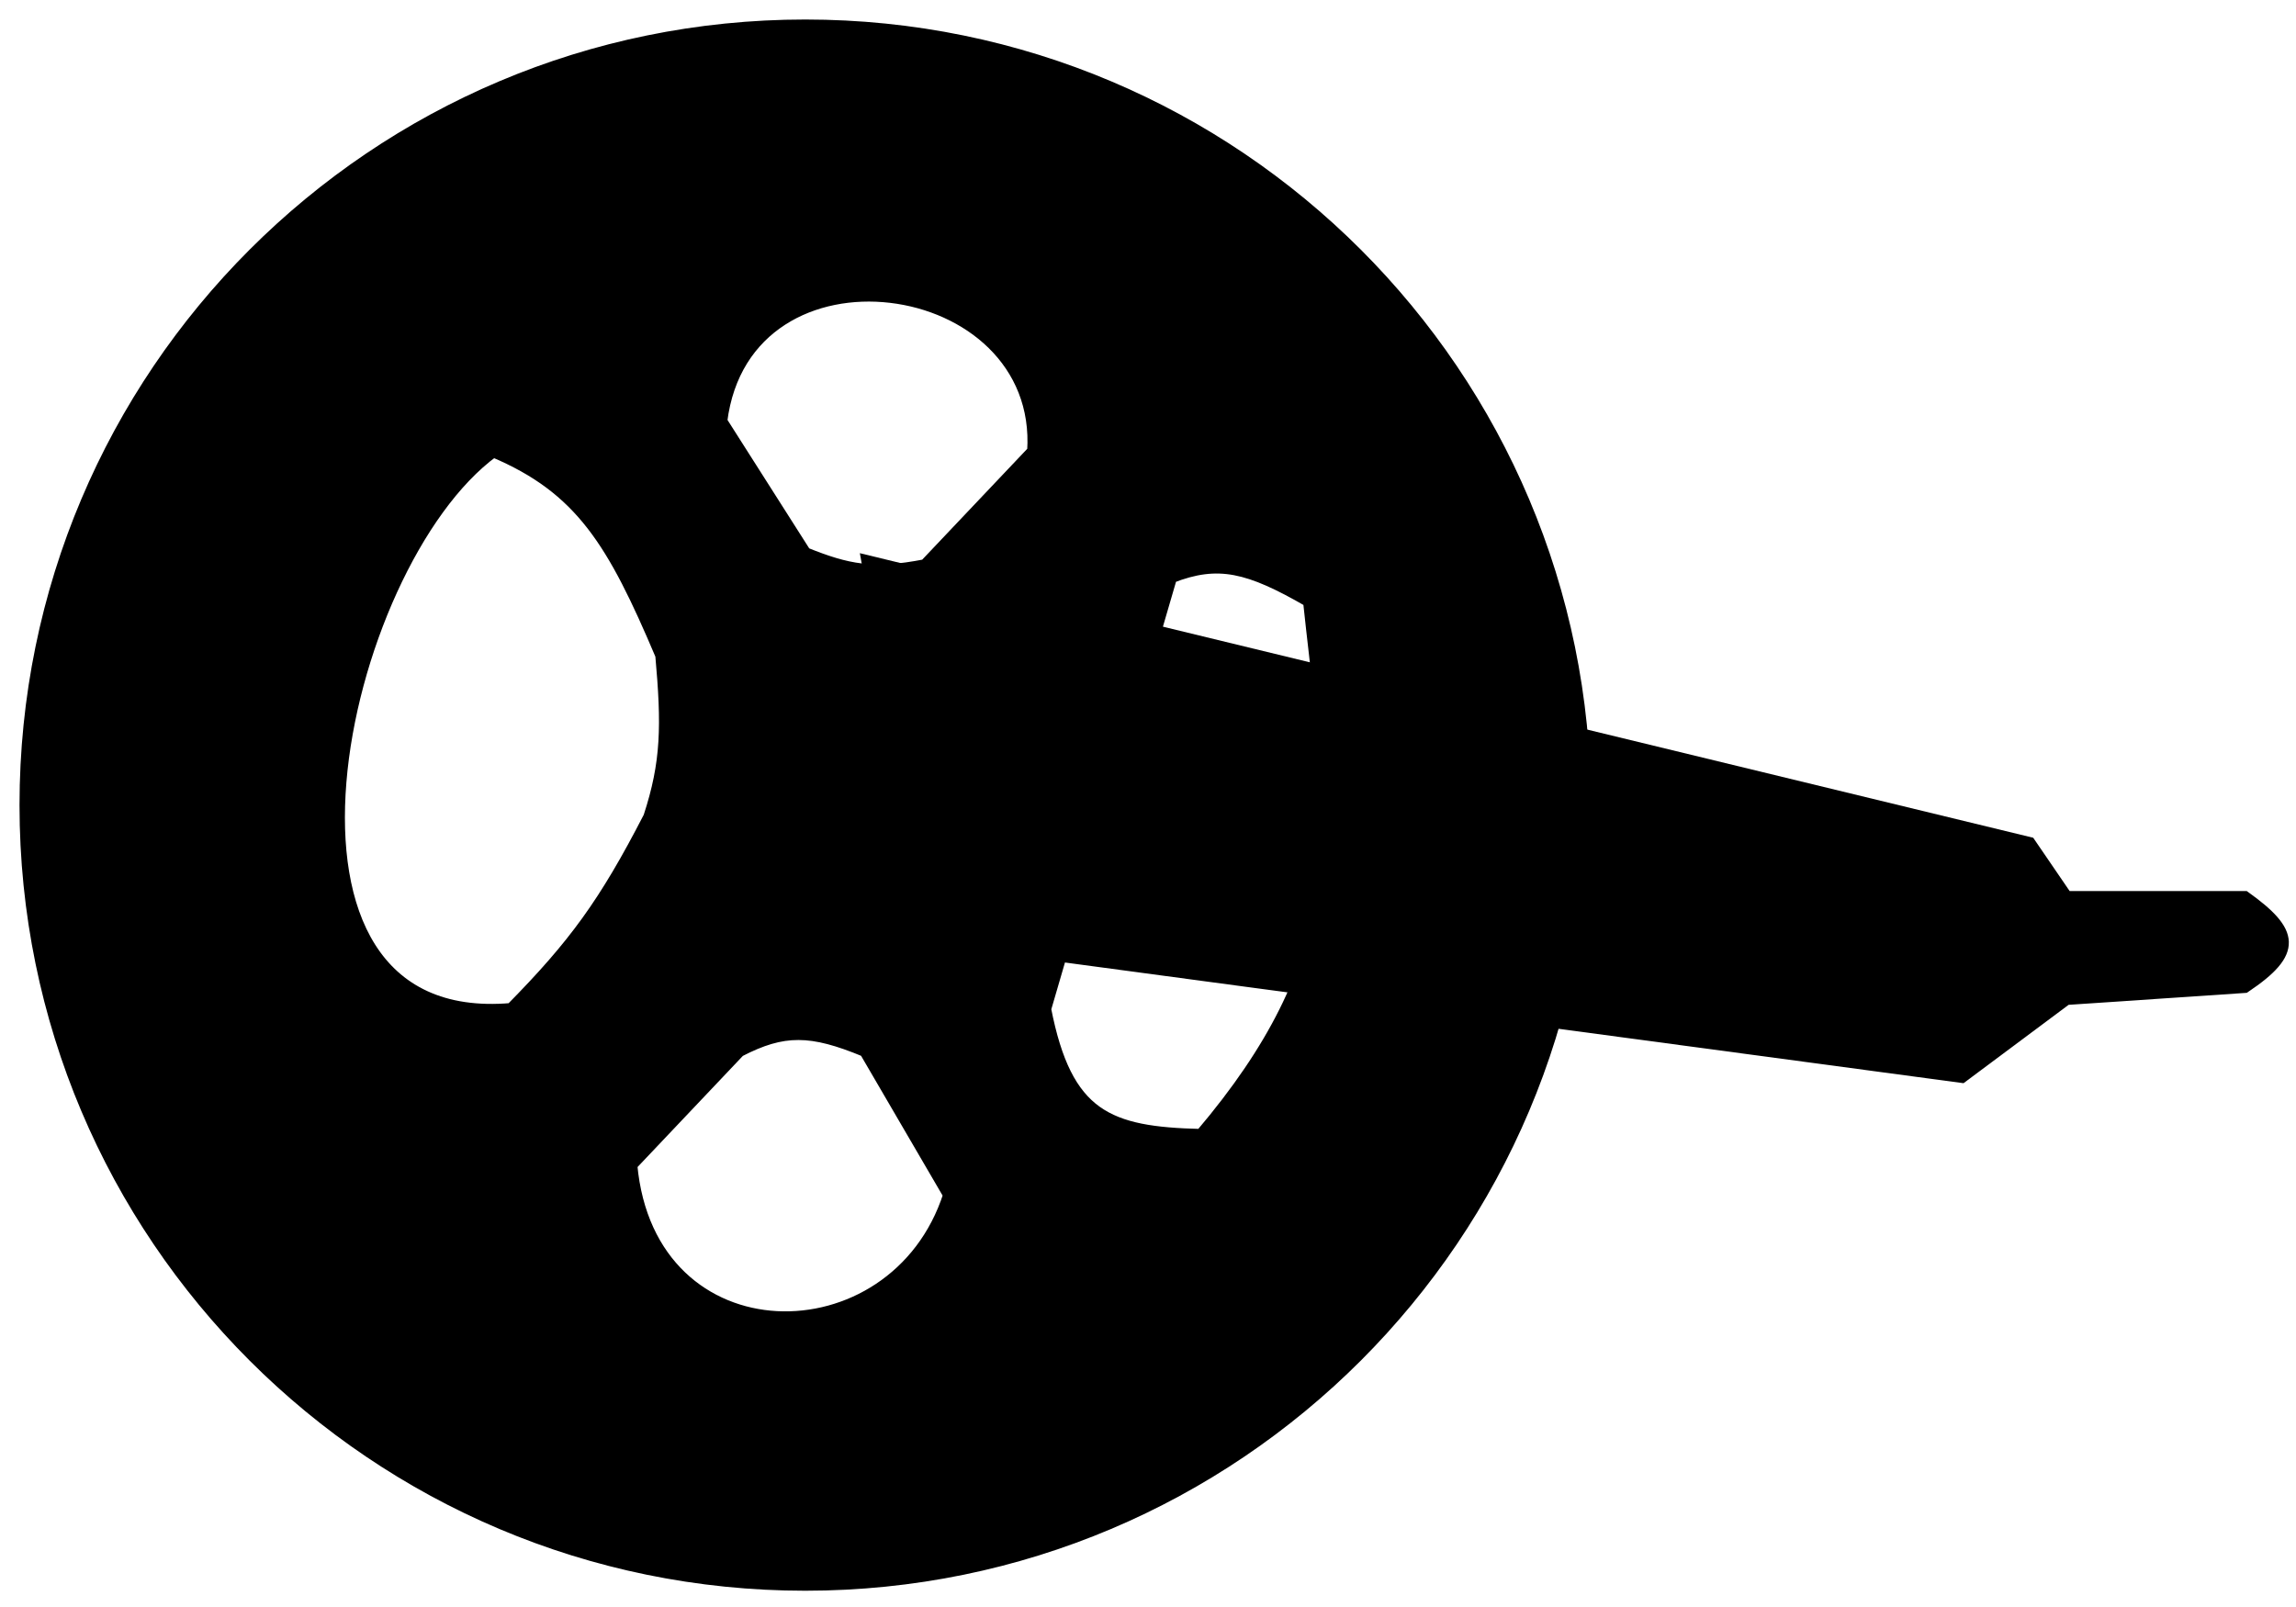 <svg width="90" height="63" viewBox="0 0 90 63" fill="none" xmlns="http://www.w3.org/2000/svg">
<path fill-rule="evenodd" clip-rule="evenodd" d="M31.564 62.127C48.443 62.127 62.127 48.443 62.127 31.563C62.127 14.684 48.443 1 31.564 1C14.684 1 1 14.684 1 31.563C1 48.443 14.684 62.127 31.564 62.127ZM31.564 21.689C33.224 22.357 34.218 22.558 36.266 22.159L40.498 17.692C40.968 10.639 29.213 8.994 28.272 16.517L31.564 21.689ZM25.921 25.686C26.168 28.436 26.156 29.884 25.451 32.034C23.707 35.421 22.511 37.054 20.044 39.557C9.229 40.497 13.226 22.159 19.338 17.692C22.779 19.142 24.038 21.243 25.921 25.686ZM33.915 41.203C31.79 40.321 30.706 40.308 28.977 41.203L24.746 45.67C25.451 53.428 35.09 53.428 37.206 46.845L33.915 41.203ZM40.968 39.557L45.905 22.63C47.749 21.907 48.957 22.212 51.312 23.57C51.392 24.319 51.474 25.039 51.554 25.736L51.554 25.736C52.381 32.967 52.915 37.628 47.081 44.494C43.437 44.41 41.792 43.778 40.968 39.557Z" fill="black"/>
<path d="M36.266 22.159L36.311 22.39L36.385 22.376L36.436 22.321L36.266 22.159ZM31.564 21.689L31.365 21.815L31.406 21.879L31.476 21.907L31.564 21.689ZM40.498 17.692L40.668 17.854L40.727 17.793L40.732 17.708L40.498 17.692ZM28.272 16.517L28.039 16.488L28.028 16.572L28.074 16.643L28.272 16.517ZM25.451 32.034L25.66 32.141L25.669 32.125L25.674 32.107L25.451 32.034ZM25.921 25.686L26.155 25.665L26.152 25.628L26.138 25.594L25.921 25.686ZM20.044 39.557L20.064 39.791L20.15 39.784L20.211 39.722L20.044 39.557ZM19.338 17.692L19.43 17.476L19.307 17.424L19.2 17.503L19.338 17.692ZM28.977 41.203L28.869 40.994L28.834 41.012L28.807 41.041L28.977 41.203ZM33.915 41.203L34.118 41.084L34.078 41.016L34.005 40.986L33.915 41.203ZM24.746 45.67L24.575 45.508L24.502 45.585L24.512 45.691L24.746 45.67ZM37.206 46.845L37.43 46.917L37.462 46.817L37.409 46.727L37.206 46.845ZM45.905 22.63L45.819 22.411L45.712 22.453L45.679 22.564L45.905 22.63ZM40.968 39.557L40.742 39.491L40.726 39.546L40.737 39.602L40.968 39.557ZM51.312 23.57L51.546 23.545L51.533 23.426L51.43 23.366L51.312 23.57ZM51.554 25.736L51.788 25.711L51.788 25.709L51.554 25.736ZM51.554 25.736L51.32 25.761L51.321 25.763L51.554 25.736ZM47.081 44.494L47.075 44.729L47.187 44.732L47.26 44.646L47.081 44.494ZM61.892 31.563C61.892 48.313 48.313 61.892 31.564 61.892V62.362C48.573 62.362 62.362 48.573 62.362 31.563H61.892ZM31.564 1.235C48.313 1.235 61.892 14.814 61.892 31.563H62.362C62.362 14.554 48.573 0.765 31.564 0.765V1.235ZM1.235 31.563C1.235 14.814 14.814 1.235 31.564 1.235V0.765C14.554 0.765 0.765 14.554 0.765 31.563H1.235ZM31.564 61.892C14.814 61.892 1.235 48.313 1.235 31.563H0.765C0.765 48.573 14.554 62.362 31.564 62.362V61.892ZM36.221 21.928C35.211 22.125 34.476 22.171 33.797 22.091C33.116 22.011 32.475 21.802 31.651 21.471L31.476 21.907C32.312 22.244 32.998 22.47 33.742 22.558C34.486 22.645 35.272 22.592 36.311 22.39L36.221 21.928ZM40.327 17.531L36.095 21.998L36.436 22.321L40.668 17.854L40.327 17.531ZM28.506 16.546C28.732 14.732 29.606 13.487 30.773 12.732C31.946 11.973 33.432 11.701 34.886 11.872C37.806 12.215 40.487 14.317 40.263 17.677L40.732 17.708C40.978 14.015 38.017 11.767 34.941 11.405C33.398 11.223 31.798 11.509 30.518 12.337C29.231 13.169 28.282 14.54 28.039 16.488L28.506 16.546ZM31.762 21.563L28.471 16.391L28.074 16.643L31.365 21.815L31.762 21.563ZM25.674 32.107C26.394 29.913 26.403 28.428 26.155 25.665L25.687 25.707C25.932 28.444 25.918 29.855 25.228 31.96L25.674 32.107ZM20.211 39.722C22.695 37.201 23.905 35.55 25.66 32.141L25.242 31.926C23.508 35.293 22.326 36.906 19.876 39.392L20.211 39.722ZM19.2 17.503C17.626 18.653 16.209 20.677 15.135 23.028C14.059 25.383 13.317 28.091 13.109 30.633C12.901 33.169 13.223 35.573 14.313 37.291C15.416 39.031 17.284 40.033 20.064 39.791L20.023 39.323C17.396 39.551 15.708 38.614 14.71 37.04C13.698 35.445 13.374 33.161 13.578 30.672C13.781 28.188 14.508 25.533 15.563 23.223C16.62 20.909 17.994 18.966 19.477 17.882L19.2 17.503ZM26.138 25.594C25.196 23.373 24.4 21.711 23.399 20.423C22.392 19.125 21.183 18.215 19.43 17.476L19.247 17.909C20.935 18.62 22.075 19.485 23.028 20.711C23.988 21.946 24.763 23.556 25.705 25.778L26.138 25.594ZM29.086 41.411C29.931 40.974 30.596 40.77 31.297 40.772C32.004 40.773 32.772 40.983 33.825 41.42L34.005 40.986C32.933 40.541 32.097 40.303 31.298 40.302C30.494 40.3 29.753 40.537 28.869 40.994L29.086 41.411ZM24.916 45.831L29.148 41.364L28.807 41.041L24.575 45.508L24.916 45.831ZM36.982 46.773C35.959 49.956 33.122 51.542 30.459 51.401C29.129 51.33 27.847 50.828 26.855 49.882C25.865 48.937 25.152 47.538 24.98 45.648L24.512 45.691C24.692 47.681 25.449 49.19 26.53 50.222C27.611 51.253 29.002 51.794 30.434 51.87C33.297 52.022 36.337 50.317 37.43 46.917L36.982 46.773ZM33.712 41.321L37.003 46.964L37.409 46.727L34.118 41.084L33.712 41.321ZM45.679 22.564L40.742 39.491L41.194 39.623L46.131 22.695L45.679 22.564ZM51.43 23.366C50.249 22.685 49.329 22.252 48.461 22.088C47.581 21.923 46.772 22.037 45.819 22.411L45.991 22.848C46.882 22.499 47.6 22.405 48.374 22.55C49.159 22.698 50.021 23.096 51.195 23.774L51.43 23.366ZM51.788 25.709C51.708 25.012 51.626 24.293 51.546 23.545L51.079 23.595C51.158 24.345 51.241 25.066 51.321 25.762L51.788 25.709ZM51.788 25.712L51.788 25.711L51.32 25.76L51.321 25.761L51.788 25.712ZM47.26 44.646C50.198 41.188 51.546 38.268 52.047 35.291C52.546 32.324 52.201 29.317 51.788 25.709L51.321 25.763C51.735 29.386 52.07 32.324 51.584 35.213C51.099 38.09 49.797 40.934 46.901 44.342L47.26 44.646ZM40.737 39.602C41.153 41.731 41.786 43.019 42.83 43.768C43.864 44.51 45.255 44.687 47.075 44.729L47.086 44.259C45.263 44.217 44.009 44.035 43.104 43.386C42.208 42.743 41.607 41.604 41.199 39.512L40.737 39.602Z" fill="black"/>
<path d="M79.556 33.05L34 22L36.651 36.812L76.904 42.219L81.002 39.163L87.992 38.692C90.049 37.315 89.914 36.543 87.992 35.166H81.002L79.556 33.05Z" fill="black" stroke="black" stroke-width="0.47"/>
</svg>
